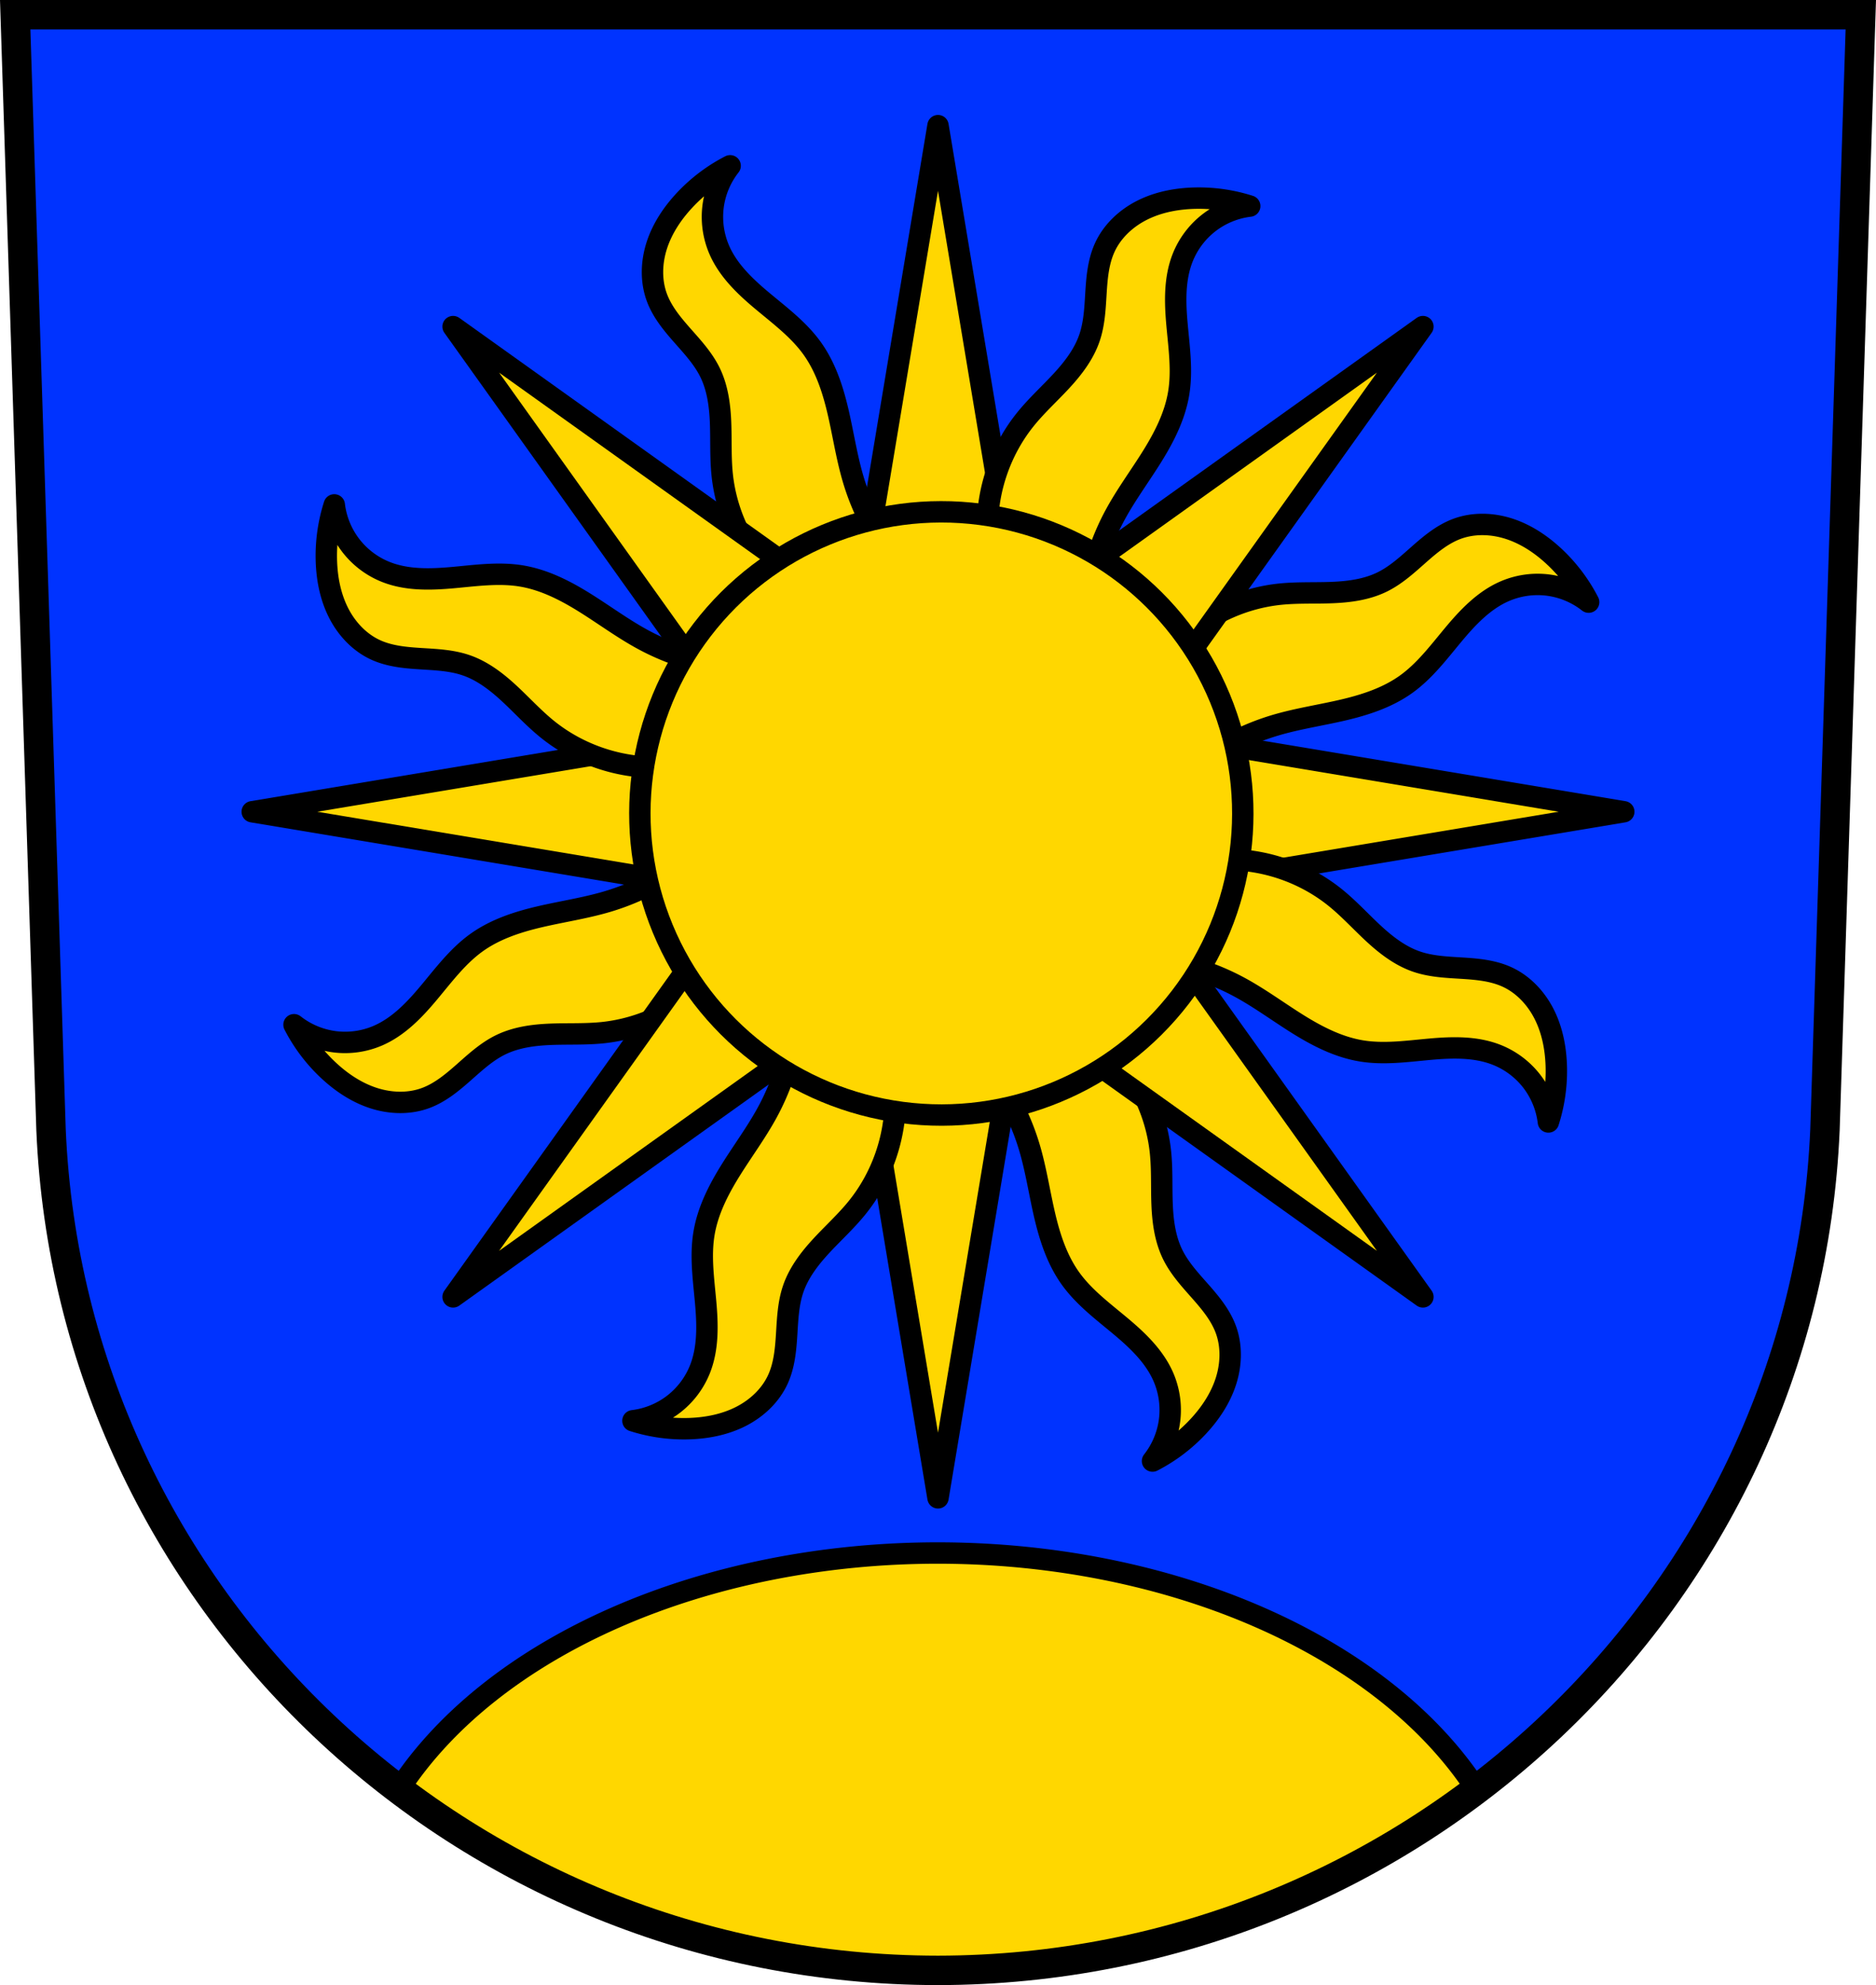 <svg xmlns="http://www.w3.org/2000/svg" width="748.09" height="791.22" viewBox="0 0 701.334 741.769"><g transform="translate(-21.732 -60.05)"><path d="M27.412 65.55 40.81 482.173c7.415 175.25 153.92 314.046 331.59 314.144 177.509-.215 324.069-139.061 331.589-314.144l13.398-416.625h-344.98z" style="fill:#03f;fill-opacity:1;fill-rule:evenodd;stroke:none;stroke-width:11;stroke-opacity:1"/><path transform="translate(21.732 60.05)" d="M350.668 580.307a219.821 146.872 0 0 0-201.531 88.379c55.997 42.38 125.937 67.542 201.529 67.584 75.48-.092 145.354-25.261 201.332-67.612a219.821 146.872 0 0 0-201.33-88.351z" style="opacity:1;fill:gold;fill-opacity:1;fill-rule:nonzero;stroke:#000;stroke-width:8;stroke-linecap:round;stroke-linejoin:round;stroke-miterlimit:4;stroke-dasharray:none;stroke-dashoffset:0;stroke-opacity:1"/><path d="M27.412 65.55 40.81 482.173c7.415 175.25 153.92 314.046 331.59 314.144 177.509-.215 324.069-139.061 331.589-314.144l13.398-416.625h-344.98z" style="fill:none;fill-rule:evenodd;stroke:#000;stroke-width:11;stroke-opacity:1"/><path d="M372.4 107 335.773 326.75l-219.748 36.625 219.748 36.625L372.4 619.747l36.625-219.748 219.748-36.625-219.748-36.625L372.4 107zm-30.88 225.495H403.278V394.252H341.52V332.494z" style="fill:gold;fill-opacity:1;fill-rule:evenodd;stroke:#000;stroke-width:8;stroke-linecap:butt;stroke-linejoin:round;stroke-miterlimit:4;stroke-dasharray:none;stroke-opacity:1"/><path d="M294.69 122.007a62.269 62.269 0 0 0-17.073 12.913c-4.53 4.862-8.31 10.527-10.351 16.851-2.042 6.324-2.26 13.342.077 19.563 2.014 5.36 5.769 9.86 9.558 14.153 3.79 4.293 7.734 8.57 10.256 13.71 2.836 5.784 3.702 12.332 3.957 18.769.255 6.436-.06 12.9.592 19.309 1.507 14.814 8.36 29.026 19.013 39.43 10.652 10.403 25.022 16.919 39.868 18.075l23.402-8.221c-15.872-11.7-27.774-28.69-33.344-47.604-2.422-8.224-3.672-16.743-5.62-25.092-1.95-8.349-4.675-16.684-9.674-23.649-4.955-6.903-11.867-12.095-18.394-17.536-6.527-5.44-12.94-11.47-16.327-19.264a31.06 31.06 0 0 1-2.303-16.263 31.06 31.06 0 0 1 6.363-15.144zM146.699 248.715a62.262 62.262 0 0 0-2.941 21.202c.234 6.641 1.568 13.32 4.596 19.235 3.028 5.916 7.835 11.033 13.886 13.779 5.214 2.366 11.053 2.892 16.768 3.248 5.714.356 11.529.592 16.947 2.444 6.095 2.084 11.338 6.103 16.069 10.474s9.08 9.162 14.072 13.232c11.54 9.41 26.436 14.616 41.325 14.44 14.889-.177 29.658-5.732 40.973-15.411l10.734-22.362c-19.496 2.95-39.925-.647-57.24-10.082-7.527-4.103-14.435-9.243-21.716-13.768-7.282-4.526-15.105-8.492-23.565-9.882-8.385-1.377-16.941-.16-25.403.607-8.463.768-17.263 1.038-25.168-2.078a31.062 31.062 0 0 1-13.13-9.87 31.056 31.056 0 0 1-6.208-15.208zm304.046-111.06c-.761.327-1.512.678-2.251 1.056-5.916 3.028-11.032 7.837-13.778 13.888-2.367 5.214-2.895 11.052-3.25 16.767-.356 5.714-.59 11.528-2.443 16.946-2.084 6.095-6.103 11.338-10.474 16.07-4.371 4.73-9.164 9.08-13.234 14.072-9.41 11.54-14.614 26.435-14.438 41.324.177 14.89 5.731 29.656 15.41 40.97l22.362 10.738c-2.95-19.496.648-39.926 10.083-57.24 4.103-7.528 9.243-14.436 13.768-21.717 4.526-7.282 8.493-15.103 9.882-23.563 1.378-8.385.16-16.943-.607-25.405-.768-8.463-1.038-17.263 2.078-25.168a31.056 31.056 0 0 1 9.872-13.127 31.057 31.057 0 0 1 15.206-6.21 62.263 62.263 0 0 0-21.202-2.941c-5.81.205-11.652 1.253-16.984 3.54zm-154.544 226c-11.7 15.872-28.689 27.776-47.604 33.346-8.223 2.422-16.742 3.672-25.091 5.62-8.349 1.95-16.686 4.676-23.65 9.675-6.904 4.955-12.094 11.866-17.535 18.393-5.44 6.527-11.473 12.941-19.266 16.328a31.06 31.06 0 0 1-16.263 2.303 31.055 31.055 0 0 1-15.143-6.364 62.269 62.269 0 0 0 12.914 17.073c4.861 4.53 10.527 8.31 16.851 10.351 6.324 2.042 13.34 2.26 19.56-.077 5.36-2.013 9.863-5.77 14.155-9.56 4.293-3.79 8.57-7.732 13.711-10.254 5.784-2.836 12.332-3.703 18.769-3.957 6.436-.255 12.9.058 19.308-.594 14.814-1.507 29.027-8.358 39.43-19.01 10.404-10.653 16.92-25.023 18.076-39.869l-8.222-23.404zm185.34-76.673c-7.69 3.312-14.747 8.103-20.599 14.096-10.403 10.652-16.919 25.022-18.075 39.868l8.221 23.402c11.7-15.872 28.689-27.775 47.603-33.346 8.224-2.422 16.743-3.672 25.092-5.62 8.349-1.95 16.685-4.673 23.65-9.672 6.903-4.955 12.094-11.869 17.535-18.396 5.44-6.526 11.472-12.938 19.265-16.325a31.06 31.06 0 0 1 16.263-2.303 31.06 31.06 0 0 1 15.144 6.363 62.27 62.27 0 0 0-12.913-17.073c-4.862-4.53-10.528-8.31-16.851-10.351-6.324-2.042-13.342-2.26-19.563.077-5.36 2.014-9.86 5.769-14.153 9.558-4.293 3.79-8.57 7.734-13.71 10.256-5.784 2.836-12.333 3.702-18.769 3.957-6.436.255-12.9-.06-19.31.592-6.48.66-12.847 2.34-18.83 4.917zM318.639 418.518c2.95 19.496-.646 39.925-10.081 57.24-4.103 7.527-9.244 14.433-13.77 21.715-4.524 7.281-8.491 15.103-9.881 23.562-1.378 8.385-.162 16.944.605 25.406.768 8.463 1.04 17.262-2.076 25.167a31.06 31.06 0 0 1-9.87 13.13 31.065 31.065 0 0 1-15.21 6.208 62.28 62.28 0 0 0 21.205 2.942c6.64-.234 13.32-1.57 19.234-4.598 5.916-3.028 11.033-7.835 13.78-13.886 2.366-5.214 2.892-11.05 3.248-16.766.355-5.714.59-11.528 2.442-16.946 2.084-6.095 6.102-11.34 10.473-16.071 4.372-4.731 9.165-9.079 13.235-14.071 9.41-11.54 14.613-26.437 14.437-41.326-.176-14.889-5.729-29.657-15.409-40.972l-22.362-10.734zm136.813-32.103c-5.994 2.551-11.606 5.996-16.556 10.23l-10.734 22.363c19.496-2.95 39.925.646 57.24 10.081 7.527 4.103 14.435 9.243 21.716 13.768 7.282 4.526 15.102 8.494 23.561 9.883 8.385 1.378 16.945.16 25.407-.608 8.463-.768 17.261-1.037 25.166 2.079a31.06 31.06 0 0 1 13.13 9.87 31.07 31.07 0 0 1 6.208 15.21 62.278 62.278 0 0 0 2.942-21.205c-.234-6.64-1.568-13.32-4.596-19.235-3.028-5.915-7.837-11.032-13.888-13.778-5.214-2.367-11.05-2.893-16.766-3.249-5.714-.355-11.528-.59-16.946-2.442-6.095-2.084-11.338-6.103-16.07-10.474-4.73-4.371-9.08-9.164-14.072-13.234-5.05-4.117-10.74-7.431-16.792-9.84-7.78-3.096-16.159-4.696-24.534-4.597-8.375.1-16.71 1.899-24.416 5.178zm-82.153 55.03c15.872 11.7 27.774 28.69 33.344 47.604 2.422 8.224 3.672 16.743 5.62 25.092 1.95 8.348 4.675 16.684 9.674 23.649 4.956 6.903 11.867 12.095 18.394 17.536 6.527 5.44 12.94 11.47 16.327 19.264a31.06 31.06 0 0 1 2.303 16.263 31.06 31.06 0 0 1-6.363 15.144 62.27 62.27 0 0 0 17.073-12.913c4.53-4.862 8.31-10.528 10.351-16.851 2.042-6.324 2.26-13.342-.077-19.563-2.014-5.36-5.769-9.86-9.558-14.153-3.79-4.293-7.734-8.57-10.256-13.71-2.836-5.784-3.702-12.332-3.957-18.769-.255-6.436.06-12.9-.592-19.31-1.507-14.813-8.36-29.025-19.012-39.429-10.653-10.403-25.023-16.919-39.868-18.075l-23.403 8.221z" style="fill:gold;fill-opacity:1;fill-rule:evenodd;stroke:#000;stroke-width:8;stroke-linecap:butt;stroke-linejoin:round;stroke-miterlimit:4;stroke-dasharray:none;stroke-opacity:1"/><path d="M553.682 182.09 372.4 311.578 191.116 182.09l129.488 181.284-129.488 181.283L372.4 415.169l181.283 129.488-129.487-181.283L553.682 182.09zM372.4 319.704l21.835 21.835 21.835 21.835-21.835 21.834-21.835 21.835-21.834-21.835-21.835-21.834 21.835-21.835 21.834-21.835z" style="fill:gold;fill-opacity:1;fill-rule:evenodd;stroke:#000;stroke-width:8;stroke-linecap:butt;stroke-linejoin:round;stroke-miterlimit:4;stroke-dasharray:none;stroke-opacity:1"/><circle transform="rotate(-22.479)" r="112.705" cy="479.207" cx="206.078" style="opacity:1;fill:gold;fill-opacity:1;fill-rule:nonzero;stroke:#000;stroke-width:8;stroke-linecap:round;stroke-linejoin:round;stroke-miterlimit:4;stroke-dasharray:none;stroke-dashoffset:0;stroke-opacity:1"/></g></svg>